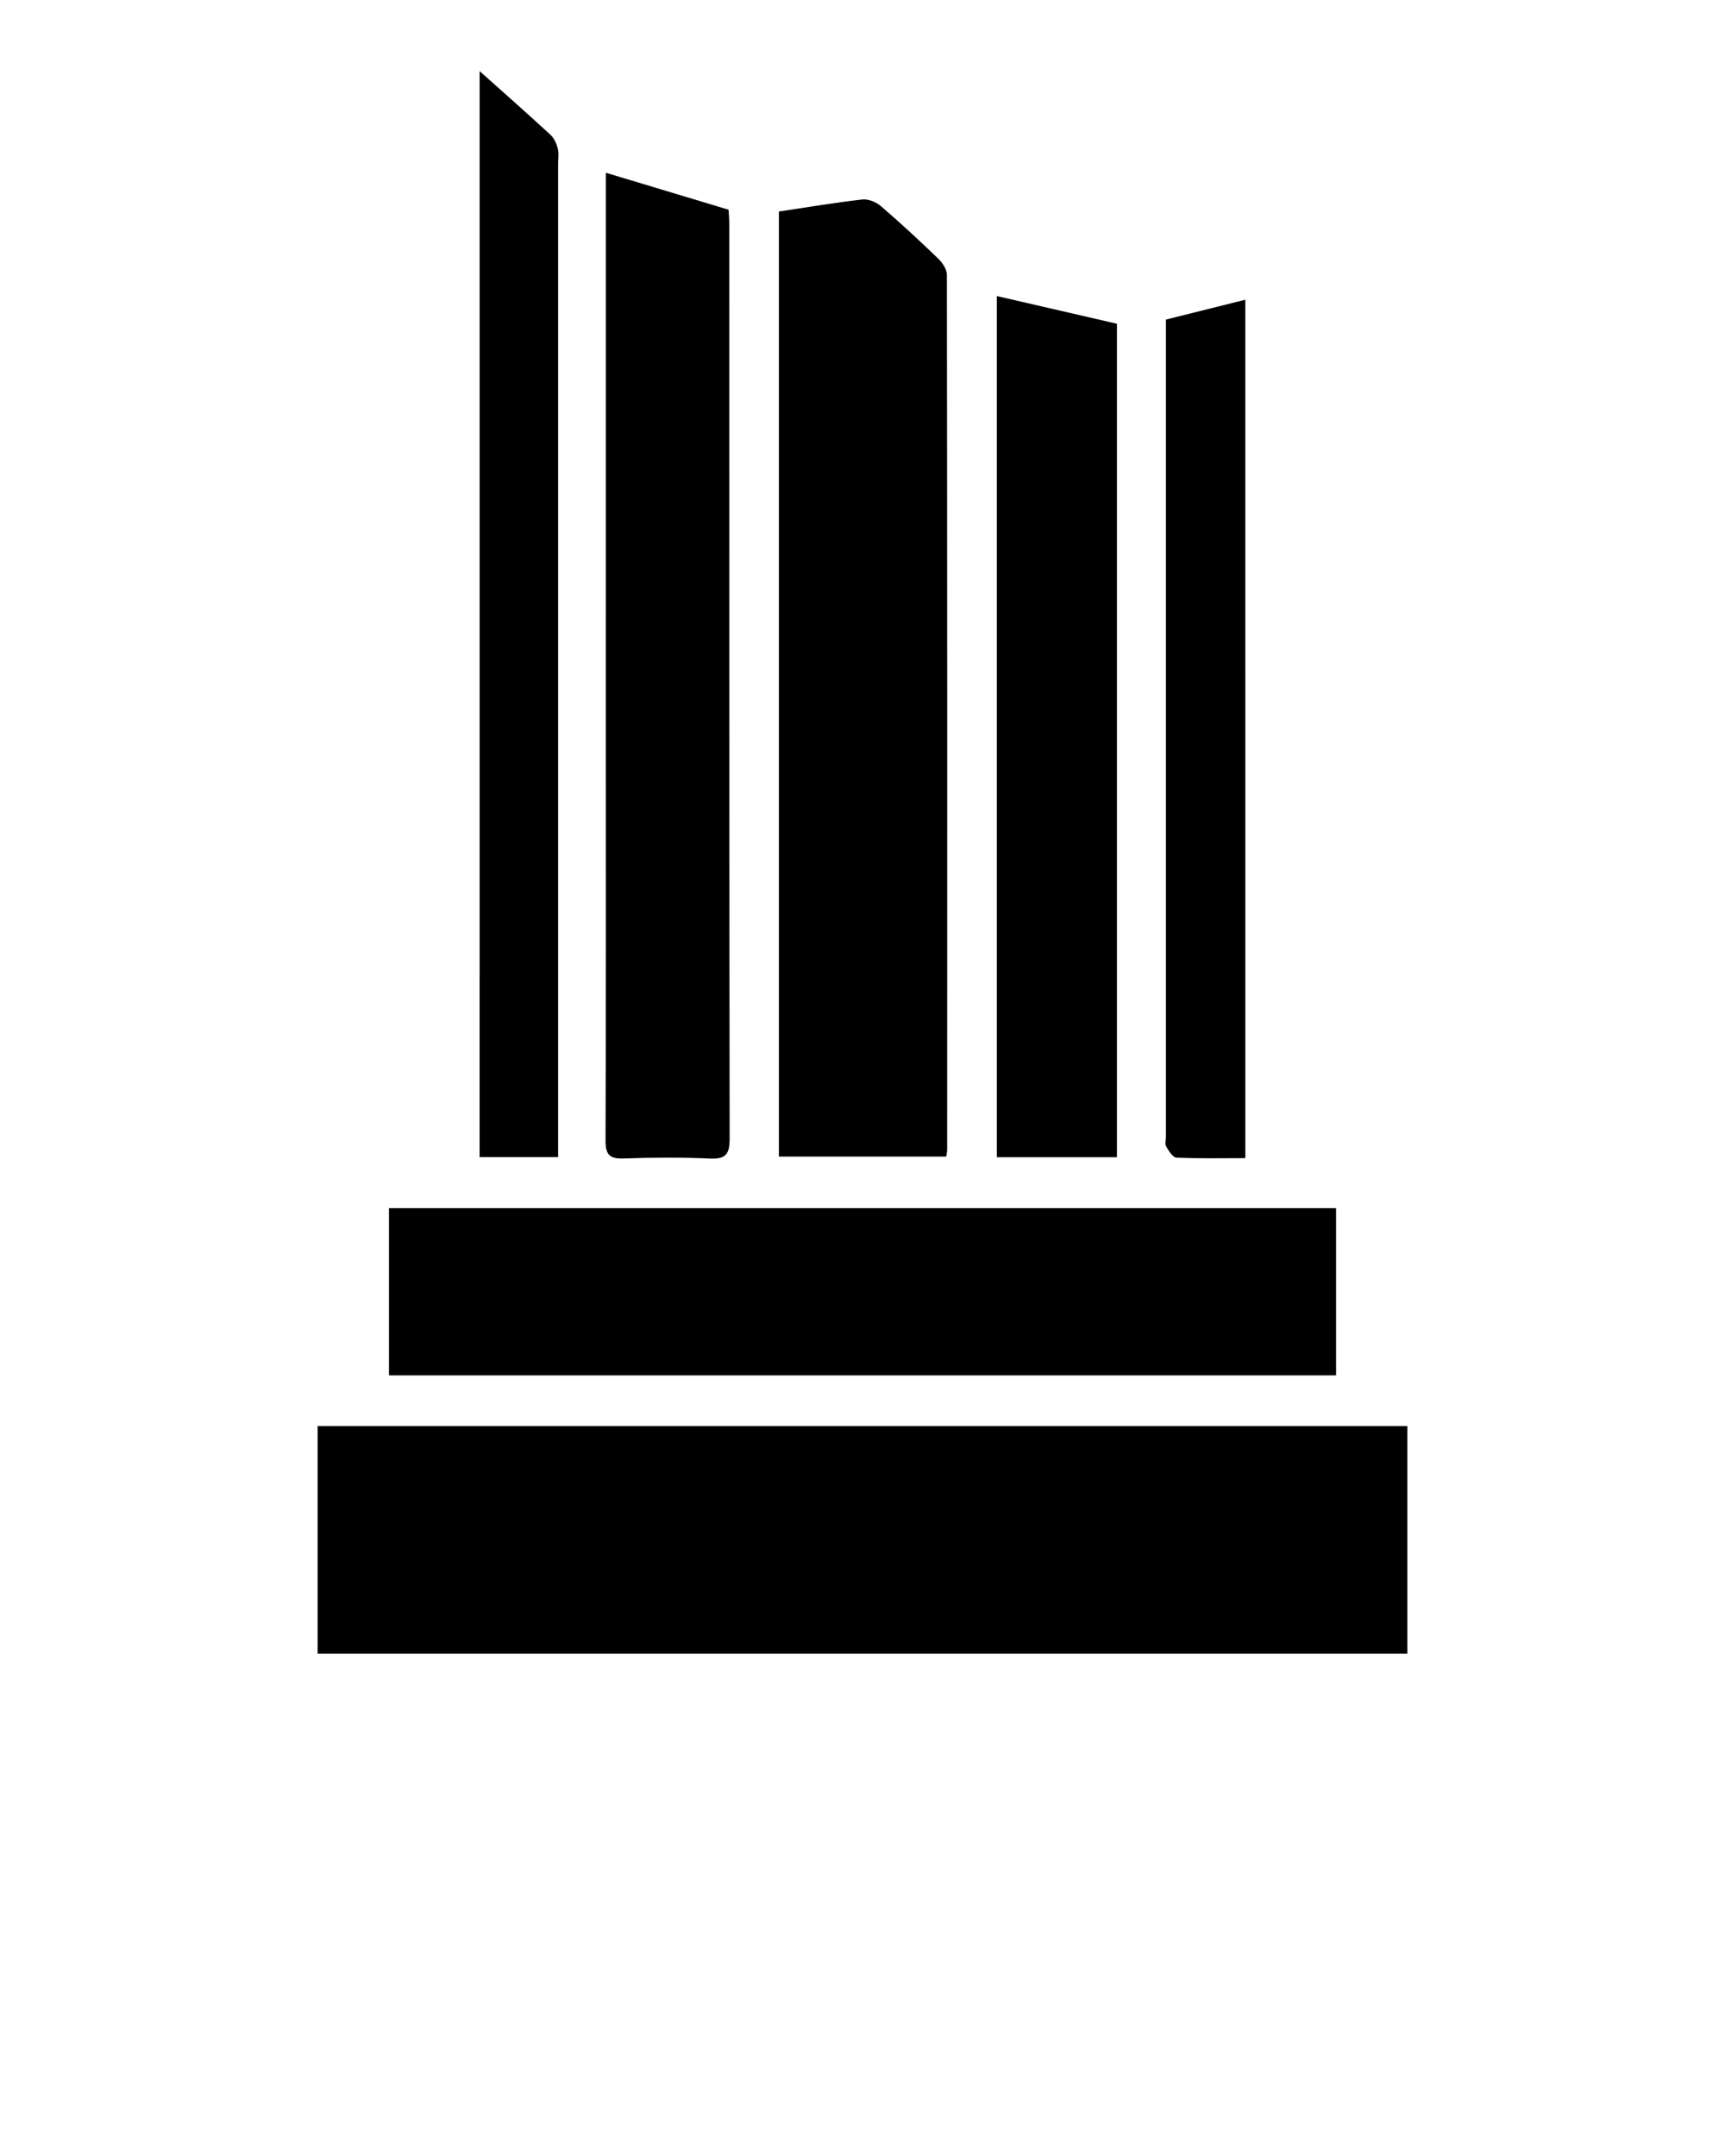 <?xml version="1.0"?>
<svg xmlns="http://www.w3.org/2000/svg" xmlns:xlink="http://www.w3.org/1999/xlink" version="1.1" x="0px" y="0px" viewBox="0 0 100 125" enable-background="new 0 0 100 100" xml:space="preserve">
  <path d="M81.586,82.68c0,4.439,0,8.786,0,13.197c-21.063,0-42.089,0-63.173,0c0-4.396,0-8.767,0-13.197  C39.467,82.68,60.468,82.68,81.586,82.68z"/>
  <path d="M77.454,70.048c0,3.234,0,6.432,0,9.694c-18.31,0-36.577,0-54.905,0c0-3.217,0-6.414,0-9.694  C40.802,70.048,59.07,70.048,77.454,70.048z"/>
  <path d="M45.153,12.263c1.673-0.25,3.251-0.517,4.839-0.697c0.343-0.039,0.798,0.148,1.071,0.382  c1.139,0.98,2.244,2.003,3.326,3.046c0.247,0.238,0.503,0.622,0.503,0.94c0.023,16.913,0.019,33.826,0.016,50.739  c0,0.097-0.026,0.193-0.053,0.382c-3.209,0-6.427,0-9.702,0C45.153,48.778,45.153,30.506,45.153,12.263z"/>
  <path d="M35.123,10.016c2.422,0.73,4.695,1.415,7.114,2.144c0.008,0.167,0.04,0.515,0.04,0.862  c0.002,17.664-0.004,35.329,0.021,52.993c0.001,0.89-0.213,1.198-1.137,1.156c-1.668-0.075-3.343-0.063-5.013-0.004  c-0.824,0.029-1.047-0.236-1.044-1.049c0.028-7.8,0.017-15.6,0.017-23.399c0-10.553,0.001-21.105,0.002-31.658  C35.123,10.709,35.123,10.358,35.123,10.016z"/>
  <path d="M57.788,17.165c2.296,0.529,4.576,1.055,6.962,1.605c0,15.98,0,32.122,0,48.322c-2.322,0-4.603,0-6.962,0  C57.788,50.419,57.788,33.778,57.788,17.165z"/>
  <path d="M27.804,4.123c1.395,1.247,2.768,2.457,4.112,3.697c0.211,0.195,0.348,0.514,0.422,0.801  c0.071,0.277,0.017,0.586,0.017,0.881c0,18.755,0,37.51,0,56.265c0,0.419,0,0.839,0,1.32c-1.559,0-3.018,0-4.552,0  C27.804,46.066,27.804,25.075,27.804,4.123z"/>
  <path d="M72.193,67.147c-1.384,0-2.691,0.029-3.995-0.03c-0.211-0.01-0.445-0.388-0.59-0.64c-0.085-0.148-0.017-0.385-0.017-0.581  c0-15.445,0-30.891,0-46.336c0-0.357,0-0.713,0-1.032c1.573-0.393,3.058-0.765,4.601-1.151  C72.193,33.926,72.193,50.466,72.193,67.147z"/>
</svg>
